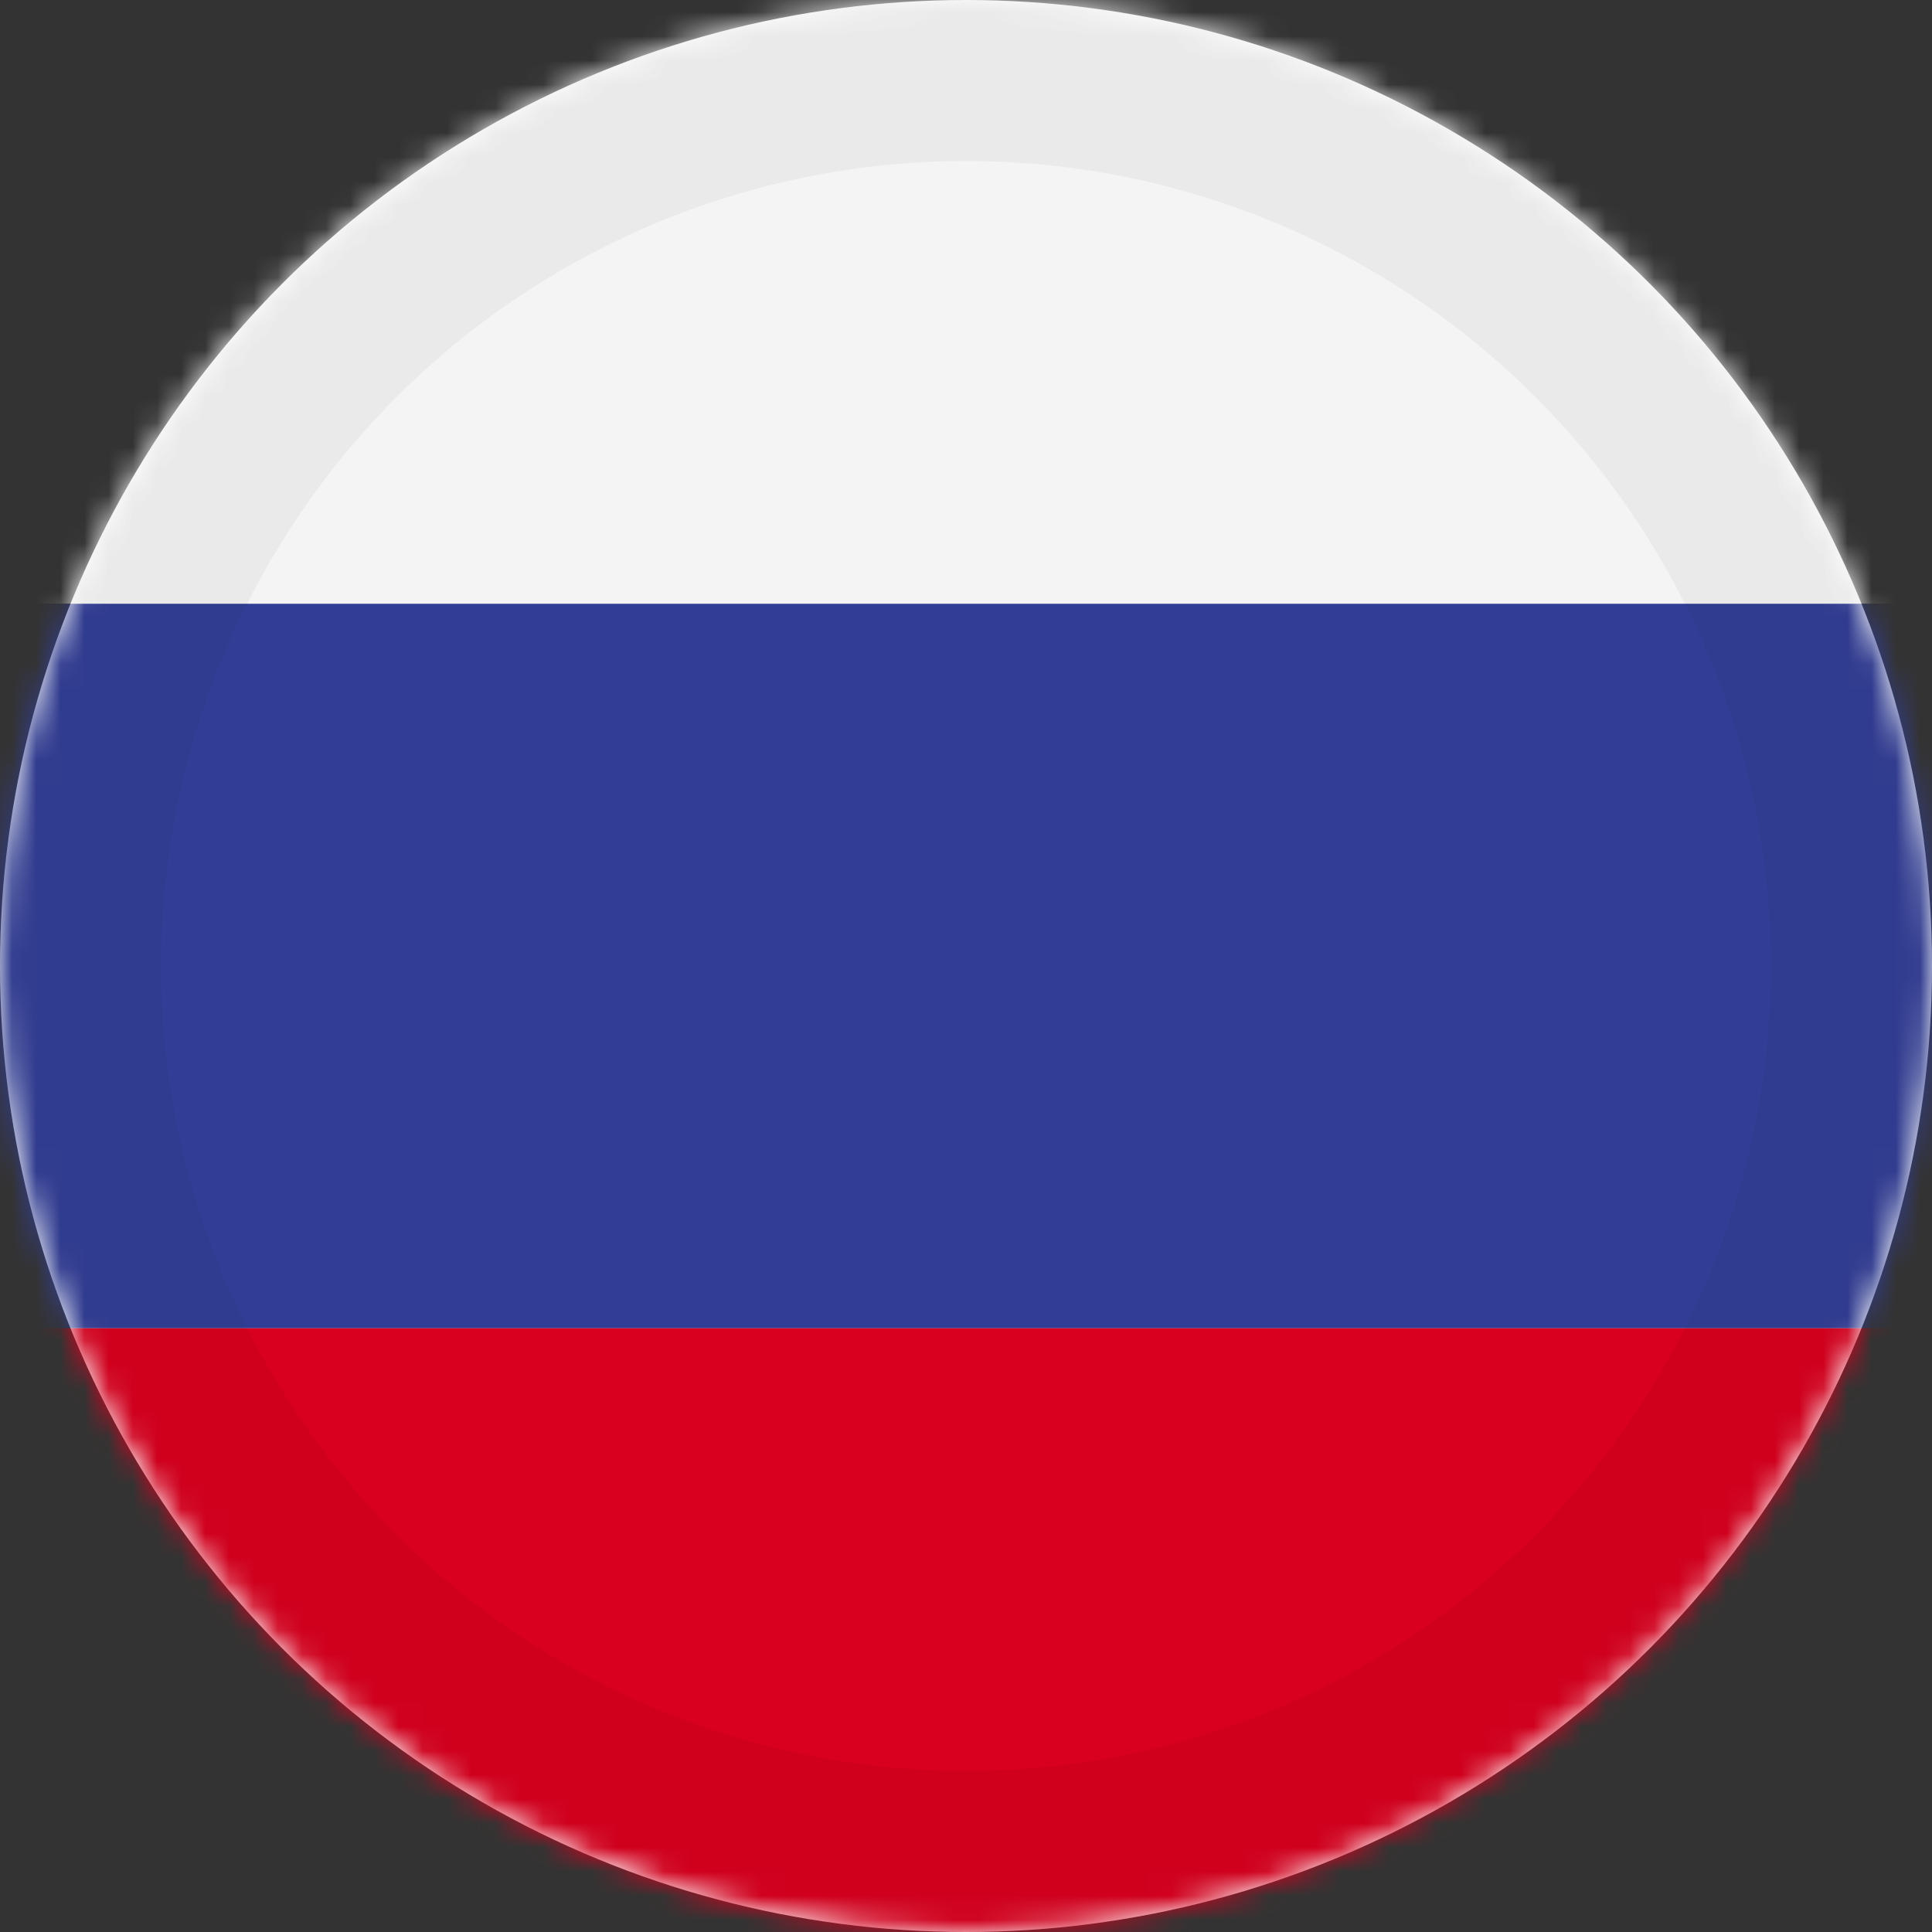 <svg
                xmlns="http://www.w3.org/2000/svg"
                width="80"
                height="80"
                viewBox="0 0 80 80"
              >
                <rect x="0" y="0" width="80" height="80" fill="#333333" stroke="none"/>
                <defs>
                  <circle id="russia-a" cx="40" cy="40" r="40"></circle>
                  <circle id="russia-c" cx="40" cy="40" r="40"></circle>
                </defs>
                <g fill="none" fillRule="evenodd">
                  <circle
                    cx="40"
                    cy="40"
                    r="40"
                    fill="#FFF"
                    fillRule="nonzero"
                  ></circle>
                  <mask id="russia-b" fill="#fff">
                    <use href="#russia-a"></use>
                  </mask>
                  <g fillRule="nonzero" mask="url(#russia-b)">
                    <g transform="translate(-19)">
                      <polygon
                        fill="#F4F4F4"
                        points="0 0 140 0 140 25 0 25"
                      ></polygon>
                      <polygon
                        fill="#323E95"
                        points="0 25 143 25 143 55 0 55"
                      ></polygon>
                      <polygon
                        fill="#D8001E"
                        points="0 55 143 55 143 80 0 80"
                      ></polygon>
                    </g>
                  </g>
                  <g>
                    <mask id="russia-d" fill="#fff">
                      <use href="#russia-c"></use>
                    </mask>
                    <circle
                      cx="40"
                      cy="40"
                      r="36.667"
                      stroke="#000"
                      stroke-width="6.667"
                      mask="url(#russia-d)"
                      opacity=".2"
                    ></circle>
                  </g>
                </g>
              </svg>
